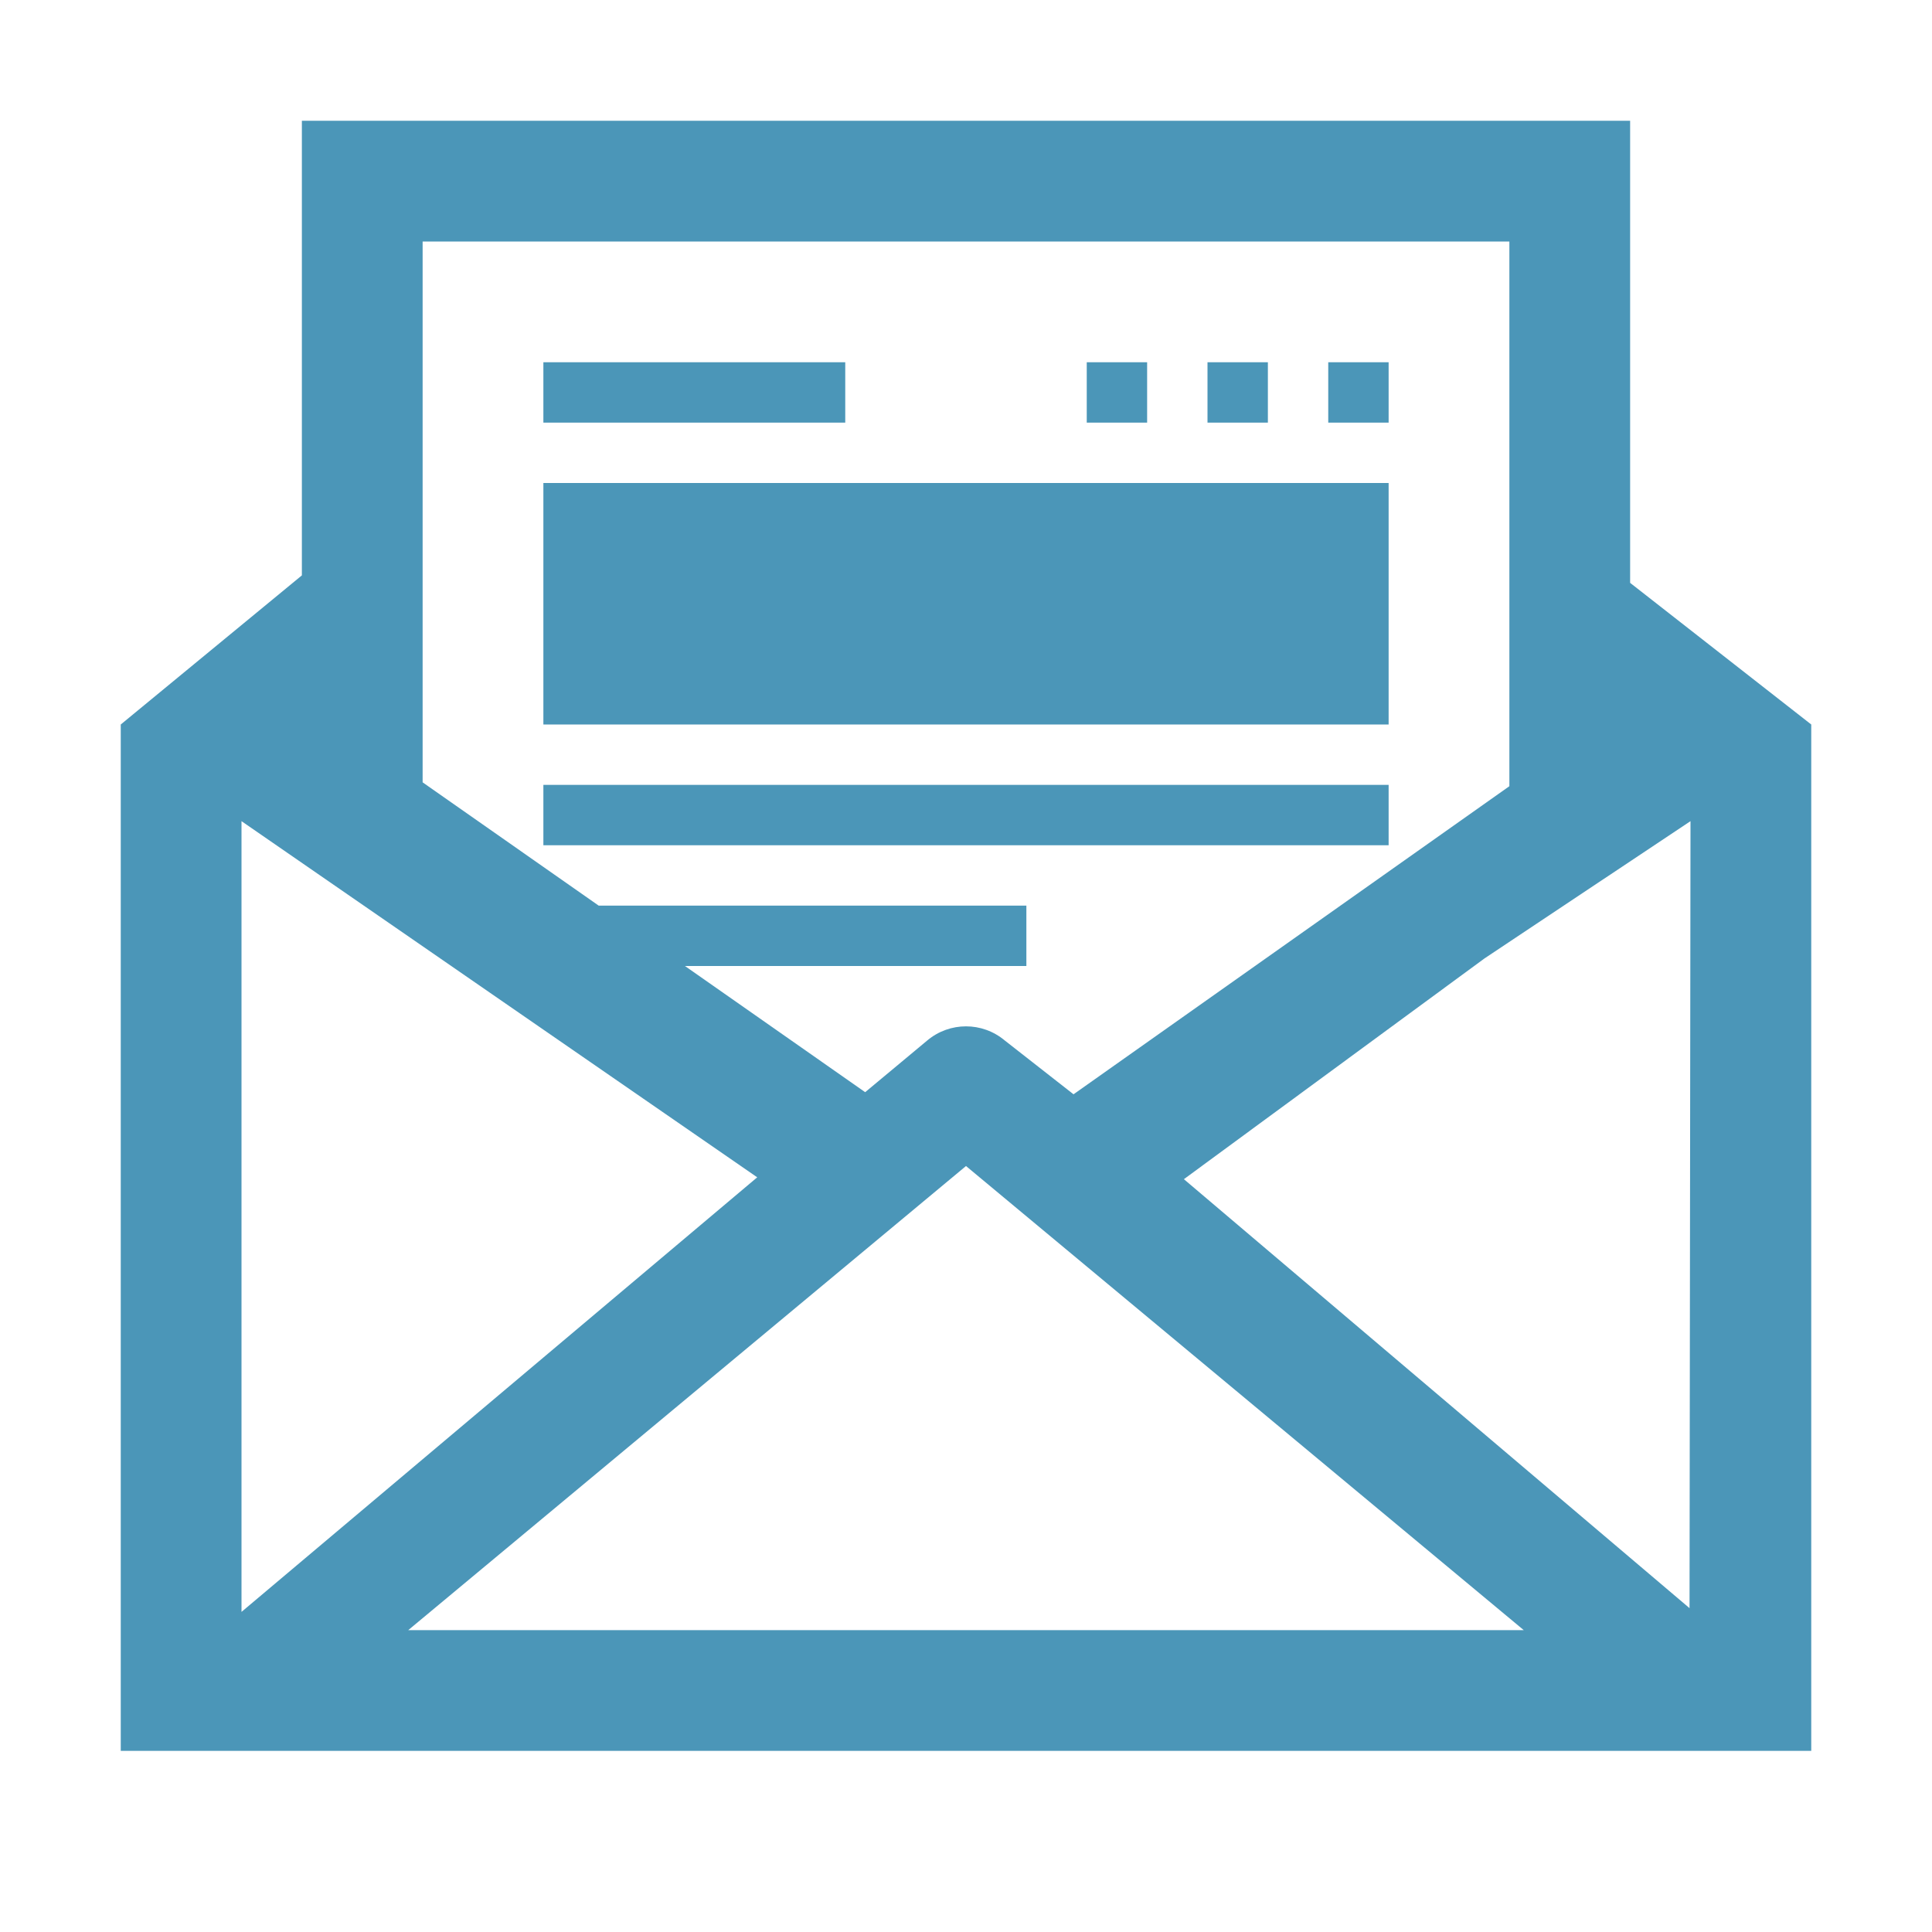 <?xml version="1.0" encoding="utf-8"?>
<!-- Generator: Adobe Illustrator 15.0.0, SVG Export Plug-In . SVG Version: 6.00 Build 0)  -->
<!DOCTYPE svg PUBLIC "-//W3C//DTD SVG 1.1//EN" "http://www.w3.org/Graphics/SVG/1.1/DTD/svg11.dtd">
<svg version="1.1" id="layer" xmlns="http://www.w3.org/2000/svg" xmlns:xlink="http://www.w3.org/1999/xlink" x="0px" y="0px"
	 viewBox="0 0 32 32" enable-background="new 0 0 32 32" xml:space="preserve">
<rect x="9" y="6" fill="#4B96B8" width="5" height="1"/>
<rect x="9" y="13" fill="#4B96B8" width="14" height="1"/>
<rect x="20" y="6" fill="#4B96B8" width="1" height="1"/>
<rect x="18" y="6" fill="#4B96B8" width="1" height="1"/>
<rect x="22" y="6" fill="#4B96B8" width="1" height="1"/>
<rect x="9" y="8" fill="#4B96B8" width="14" height="4"/>
<path fill="#4B96B8" d="M27,9.654V2H5v7.53L2,12v17h28V12L27,9.654z M7,4h18v9.022l-7.219,5.103l-1.141-0.893
	c-0.371-0.31-0.909-0.31-1.28,0l-1.03,0.858L11.345,16H17v-1H9.916L7,12.958V4z M4,13.601l8.542,5.899L4,26.698V13.601z M6.762,27
	L16,19.313L25.238,27H6.762z M19.609,19.531l4.981-3.658L28,13.601l-0.016,13.035L19.609,19.531z"/>
</svg>
